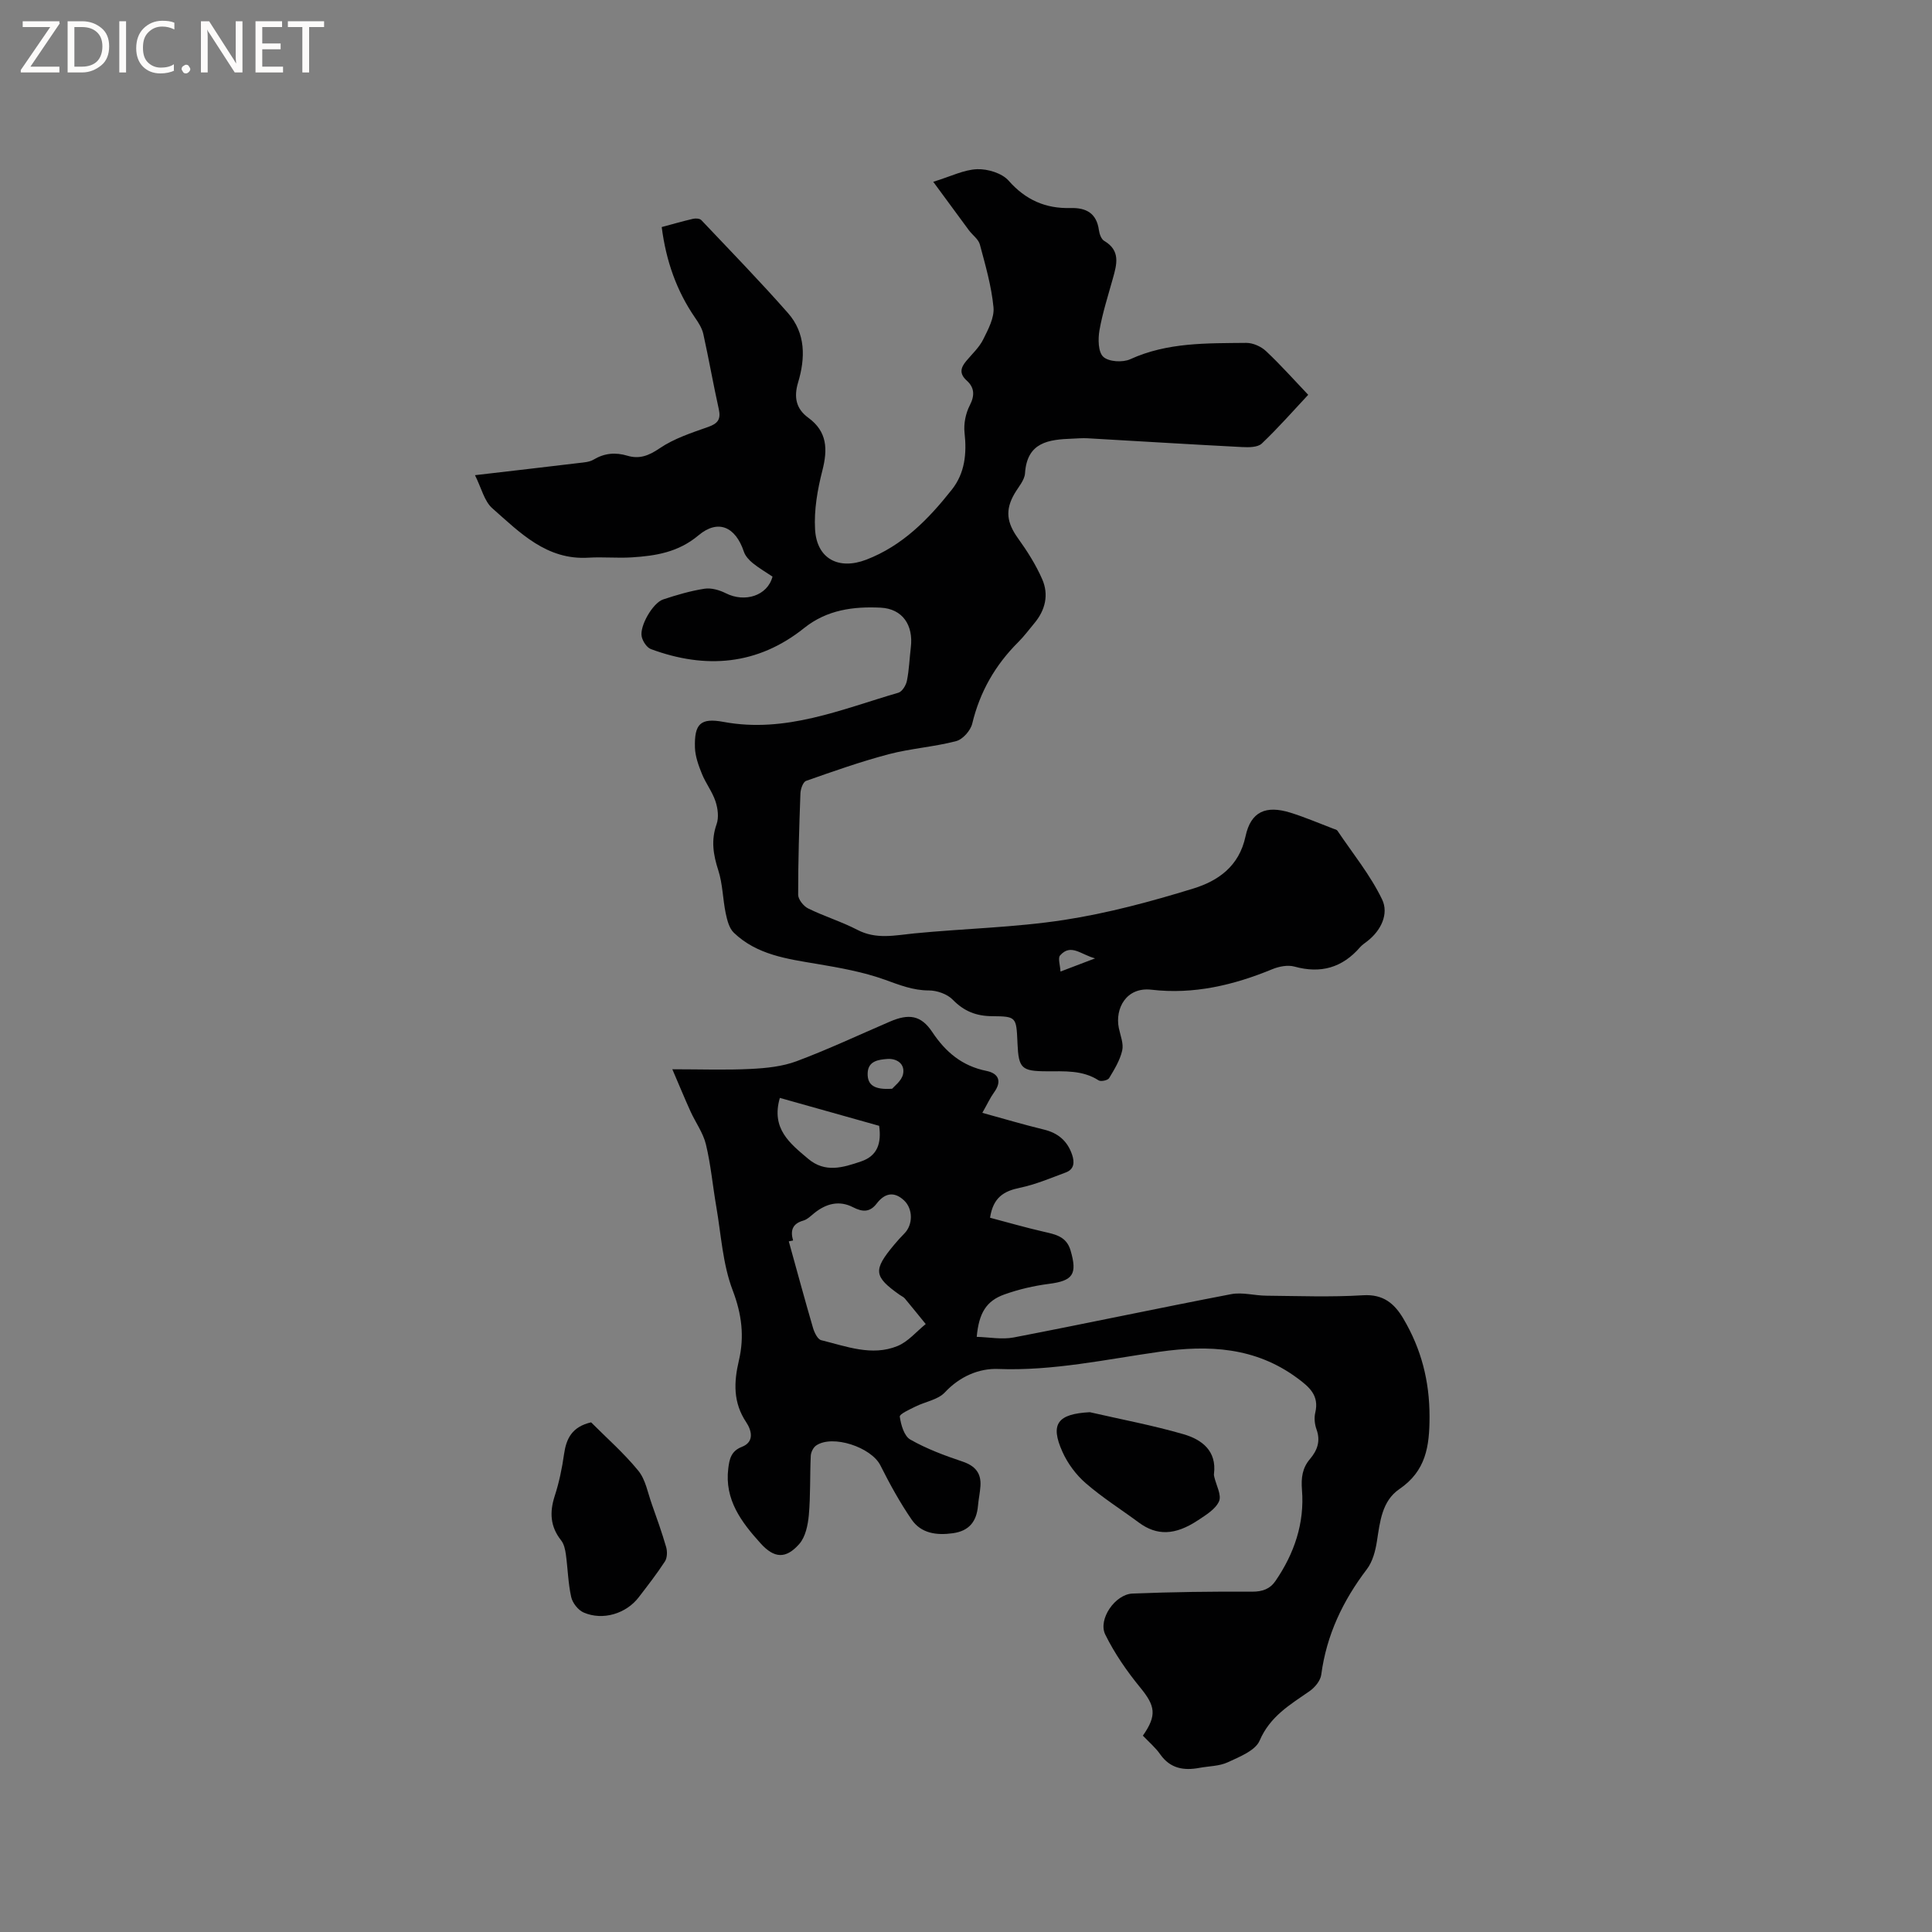 <svg enable-background="new 0 0 400 400" viewBox="0 0 400 400" xmlns="http://www.w3.org/2000/svg"><rect x="0" y="0" width="400" height="400" fill="#808080" stroke="none"/><g fill="#fcfbfa"><path d="m12.4 4.8-6.1 9h6v1.2h-8v-.5l6.1-8.9h-5.7v-1.2h7.6v.4z"/><path d="m14 15v-10.6h3c1.6 0 2.9.5 4 1.4s1.6 2.2 1.6 3.8-.5 3-1.6 3.9-2.4 1.5-4 1.5zm1.4-9.4v8.2h1.6c1.3 0 2.4-.4 3.1-1.1s1.1-1.8 1.1-3.1-.4-2.3-1.2-3-1.8-1-3.1-1z"/><path d="m26.1 4.4v10.6h-1.4v-10.6z"/><path d="m36.1 14.6c-.8.4-1.8.6-2.9.6-1.5 0-2.7-.5-3.6-1.4s-1.4-2.2-1.4-3.8c0-1.7.5-3.1 1.5-4.1s2.3-1.6 3.9-1.6c1 0 1.8.1 2.5.4v1.4c-.8-.4-1.6-.6-2.5-.6-1.2 0-2.1.4-2.9 1.2s-1.1 1.8-1.1 3.2c0 1.3.3 2.3 1 3s1.6 1.1 2.7 1.1c1 0 2-.2 2.7-.7v1.3z"/><path d="m37.6 14.3c0-.2.1-.5.3-.6s.4-.3.6-.3c.3 0 .5.1.6.3s.3.4.3.6-.1.4-.3.6-.4.3-.6.3c-.3 0-.5-.1-.6-.3s-.3-.4-.3-.6z"/><path d="m50.2 15h-1.6l-5.3-8.2c-.2-.2-.3-.5-.4-.7 0 .2.1.7.1 1.5v7.4h-1.4v-10.6h1.7l5.2 8.1c.2.4.4.6.4.7 0-.3-.1-.8-.1-1.5v-7.3h1.4z"/><path d="m58.6 15h-5.7v-10.6h5.5v1.2h-4.1v3.4h3.8v1.2h-3.8v3.6h4.3z"/><path d="m67.1 5.6h-3.1v9.4h-1.4v-9.4h-3v-1.2h7.5z"/></g><path d="m98.34 98.38c7.84-.91 14.67-1.7 21.5-2.52 1.04-.12 2.19-.19 3.05-.7 2.26-1.35 4.52-1.55 7-.81s4.41.01 6.66-1.52c2.99-2.04 6.62-3.22 10.08-4.44 1.99-.71 2.65-1.57 2.19-3.67-1.15-5.17-2.06-10.39-3.2-15.55-.26-1.18-.97-2.32-1.68-3.34-3.87-5.61-6.04-11.81-6.94-18.82 2.24-.6 4.35-1.21 6.49-1.71.53-.12 1.39-.07 1.71.27 6.03 6.37 12.15 12.66 17.94 19.24 3.69 4.19 3.62 9.31 2.09 14.4-.89 2.97-.45 5.41 2.11 7.27 3.95 2.88 4.05 6.54 2.92 10.95-1.01 3.94-1.74 8.14-1.51 12.16.34 6.12 4.89 8.47 10.59 6.29 7.53-2.89 12.9-8.4 17.73-14.51 2.7-3.41 3.11-7.47 2.63-11.77-.21-1.85.23-4.02 1.08-5.67 1.07-2.07.96-3.7-.61-5.12-1.61-1.45-1.29-2.67-.11-4.08 1.21-1.45 2.68-2.8 3.5-4.45 1.04-2.09 2.34-4.52 2.13-6.67-.42-4.38-1.67-8.7-2.82-12.99-.3-1.11-1.53-1.95-2.28-2.96-2.35-3.17-4.68-6.36-7.37-10.02 3.68-1.13 6.37-2.52 9.11-2.61 2.18-.07 5.12.82 6.49 2.37 3.52 4 7.66 5.81 12.81 5.67 3.28-.09 5.41 1.08 5.89 4.59.11.79.49 1.86 1.09 2.21 3.42 2.01 2.62 4.84 1.8 7.77-.99 3.57-2.14 7.12-2.78 10.75-.31 1.81-.28 4.5.8 5.49 1.12 1.03 4.01 1.2 5.56.5 7.72-3.53 15.89-3.3 24.03-3.39 1.38-.01 3.07.74 4.09 1.7 3.01 2.82 5.75 5.91 8.74 9.05-3.04 3.25-6.18 6.83-9.61 10.09-.84.8-2.69.8-4.05.73-10.67-.55-21.34-1.21-32.02-1.82-1.05-.06-2.12.04-3.18.08-4.86.18-9.35.7-9.77 7.16-.09 1.44-1.36 2.83-2.16 4.2-1.99 3.41-1.64 6.01.73 9.3 1.9 2.64 3.67 5.44 4.97 8.4 1.43 3.23.68 6.44-1.64 9.19-1.09 1.3-2.1 2.68-3.3 3.87-4.76 4.74-7.95 10.29-9.53 16.88-.34 1.43-1.96 3.27-3.33 3.62-4.57 1.2-9.38 1.51-13.95 2.71-5.79 1.53-11.46 3.53-17.11 5.52-.64.22-1.15 1.69-1.18 2.6-.26 6.99-.48 13.99-.47 20.98 0 .97 1.12 2.37 2.08 2.84 3.31 1.63 6.9 2.72 10.17 4.42 3.91 2.04 7.77 1.14 11.78.74 10.32-1.01 20.76-1.21 30.99-2.78 9.06-1.39 18.02-3.81 26.8-6.51 5.12-1.58 9.48-4.59 10.8-10.8 1.1-5.14 4.21-6.48 9.28-4.91 3.03.94 5.95 2.2 8.92 3.33.3.11.69.19.84.42 3.16 4.7 6.81 9.17 9.24 14.22 1.42 2.95-.18 6.43-3.1 8.67-.5.39-1.05.75-1.46 1.22-3.68 4.25-8.14 5.52-13.59 4.01-1.38-.38-3.18-.03-4.55.53-8.05 3.32-16.32 5.28-25.05 4.26-5.22-.61-7.58 3.89-6.76 7.93.32 1.55 1.03 3.24.7 4.66-.46 2.02-1.62 3.91-2.71 5.72-.28.45-1.7.76-2.17.46-3.36-2.17-7.09-1.86-10.79-1.88-5.19-.02-5.78-.62-6.01-5.77 0-.11-.01-.21-.01-.32-.24-5.14-.24-5.28-5.23-5.32-3.27-.02-5.81-1-8.15-3.4-1.14-1.18-3.27-1.93-4.96-1.93-3.29 0-6.07-1.13-9.08-2.21-4.5-1.62-9.32-2.48-14.07-3.28-6.21-1.04-12.45-1.88-17.23-6.46-.97-.93-1.38-2.61-1.68-4.02-.61-2.94-.62-6.05-1.53-8.88-1.05-3.25-1.54-6.23-.36-9.56.5-1.4.26-3.29-.23-4.76-.66-1.98-2.02-3.72-2.81-5.68-.7-1.73-1.38-3.61-1.44-5.44-.14-4.89 1.13-6.2 5.91-5.31 12.85 2.39 24.39-2.6 36.21-6.04.79-.23 1.59-1.55 1.77-2.49.46-2.28.53-4.63.81-6.94.54-4.53-1.69-7.95-6.26-8.18-5.59-.27-11.08.42-15.82 4.21-9.64 7.72-20.41 8.56-31.73 4.37-.86-.32-1.7-1.61-1.91-2.58-.48-2.18 2.3-6.99 4.43-7.7 2.8-.93 5.66-1.77 8.56-2.22 1.4-.22 3.1.27 4.41.93 3.94 2 8.65.53 9.68-3.44-1.32-.89-2.79-1.74-4.09-2.79-.76-.62-1.54-1.47-1.84-2.37-1.72-5.15-5.32-6.81-9.4-3.38-4.18 3.51-8.87 4.25-13.85 4.56-2.96.18-5.95-.12-8.9.06-8.68.54-14.19-5.17-19.91-10.21-1.68-1.46-2.25-4.15-3.61-6.87zm128.39 100.04c-2.96-.78-5.01-3.14-7.25-.61-.49.56.02 2 .08 3.34 2.61-.99 4.48-1.71 7.17-2.73z" fill="#010102"/><path d="m236.62 359.35c2.96-4.23 2.55-6.18-.52-9.93-2.78-3.39-5.34-7.09-7.27-11.01-1.54-3.15 2.05-8.34 5.64-8.48 8.24-.33 16.5-.44 24.75-.39 2.17.01 3.73-.57 4.87-2.24 3.88-5.67 6.02-11.95 5.47-18.82-.2-2.54.07-4.54 1.66-6.41 1.53-1.8 2.22-3.73 1.35-6.13-.38-1.05-.52-2.37-.26-3.45.85-3.57-1.2-5.31-3.73-7.18-8.68-6.4-18.29-6.89-28.51-5.44-11.09 1.57-22.07 4-33.45 3.56-3.93-.15-7.92 1.55-11 4.85-1.43 1.53-4.05 1.92-6.08 2.93-1.2.6-3.33 1.55-3.25 2.09.24 1.69.9 4.02 2.17 4.74 3.37 1.92 7.09 3.31 10.79 4.55 2.63.88 3.92 2.37 3.74 5.08-.09 1.37-.39 2.72-.51 4.09-.29 3.24-1.81 5.21-5.21 5.68-3.37.47-6.55.04-8.52-2.82-2.44-3.55-4.54-7.38-6.48-11.24-1.88-3.74-9.89-6.43-13.3-4.1-.6.41-1.08 1.4-1.11 2.15-.19 4.08-.04 8.18-.4 12.24-.19 2.06-.68 4.51-1.97 5.98-2.78 3.17-5.21 3-8.02-.12-3.96-4.38-7.49-9.02-6.69-15.5.24-1.93.57-3.6 2.81-4.47 2.71-1.05 1.97-3.5.91-5.09-2.74-4.1-2.58-8.29-1.52-12.8 1.16-4.93.61-9.55-1.28-14.51-2.08-5.44-2.4-11.55-3.41-17.39-.74-4.28-1.12-8.64-2.14-12.85-.58-2.4-2.16-4.54-3.2-6.84-1.24-2.74-2.38-5.52-3.75-8.7 5.97 0 11.13.19 16.26-.07 3.2-.16 6.54-.5 9.5-1.61 6.54-2.45 12.87-5.43 19.29-8.19 3.9-1.68 6.43-1.34 8.75 2.14 2.8 4.2 6.2 7.05 11.23 8.07 2.48.5 3.28 2.11 1.58 4.45-.8 1.1-1.37 2.37-2.43 4.23 4.44 1.22 8.56 2.45 12.73 3.46 2.96.71 4.9 2.37 5.86 5.22.52 1.55.45 3.01-1.32 3.67-3.14 1.16-6.26 2.5-9.51 3.17-3.28.68-5.52 1.97-6.16 6.2 3.64.96 7.34 2.03 11.09 2.89 2.44.56 4.73.97 5.58 3.89 1.44 4.92.5 6.27-4.47 6.91-3.12.4-6.26 1.13-9.23 2.19-3.75 1.34-5.28 3.84-5.73 8.78 2.57.07 5.2.59 7.63.13 15.04-2.89 30.02-6.09 45.06-8.97 2.31-.44 4.83.3 7.25.32 6.68.06 13.38.32 20.04-.09 4.22-.26 6.53 1.74 8.38 4.89 3.67 6.23 5.39 12.83 5.39 20.22 0 6.19-.74 11.26-6.26 15.03-3.59 2.46-4 6.73-4.63 10.77-.31 2.01-.89 4.23-2.08 5.8-4.98 6.54-8.36 13.64-9.45 21.85-.16 1.23-1.31 2.63-2.4 3.39-4.06 2.82-8.2 5.22-10.36 10.26-.89 2.08-4.17 3.35-6.59 4.48-1.76.82-3.92.79-5.89 1.16-3.23.6-6.02.14-8.09-2.79-.96-1.39-2.29-2.5-3.6-3.88zm-72.42-102.52c-.3.06-.59.12-.89.18 1.66 5.97 3.27 11.95 5.01 17.9.28.97.96 2.38 1.7 2.56 5.19 1.27 10.48 3.38 15.8 1.21 2.2-.9 3.91-2.99 5.84-4.55-1.44-1.77-2.87-3.55-4.33-5.3-.26-.31-.69-.48-1.04-.73-5.41-3.82-5.56-5.12-1.18-10.37.68-.81 1.38-1.6 2.13-2.35 1.8-1.81 1.82-5.1-.09-6.87-2.09-1.94-4.03-1.44-5.64.67-1.43 1.87-2.96 1.76-4.91.76-2.84-1.46-5.52-.76-7.95 1.17-.74.59-1.47 1.35-2.33 1.6-2.24.63-2.73 2.03-2.12 4.12zm-2.74-29.52c-1.85 6.37 2.08 9.41 5.84 12.59 3.55 3.01 7.26 1.82 10.98.56 3.38-1.15 4.24-3.74 3.74-7.37-6.71-1.87-13.55-3.8-20.56-5.78zm23.25-1.9c.4-.49 1.94-1.61 2.25-2.99.48-2.19-1.33-3.33-3.3-3.17-1.72.14-3.94.38-4.02 2.93-.09 2.52 1.44 3.48 5.07 3.23z" fill="#010102"/><path d="m122.38 294.48c3.17 3.19 6.78 6.35 9.77 10.01 1.51 1.84 1.96 4.57 2.8 6.92 1.05 2.95 2.1 5.9 2.97 8.9.26.91.23 2.21-.25 2.96-1.67 2.57-3.56 4.99-5.43 7.43-2.61 3.4-7.42 4.87-11.39 3.16-1.14-.49-2.32-1.98-2.59-3.21-.64-2.87-.7-5.88-1.1-8.81-.14-1.01-.38-2.16-.99-2.93-2.26-2.85-2.41-5.82-1.32-9.19.91-2.8 1.52-5.74 1.93-8.66.46-3.2 1.63-5.66 5.6-6.58z" fill="#010102"/><path d="m225.64 292.38c6.47 1.49 13.02 2.71 19.39 4.56 3.76 1.09 6.92 3.41 6.31 8.23-.03.2.02.42.07.63.39 1.7 1.54 3.74.98 5.02-.71 1.63-2.7 2.83-4.34 3.92-4.79 3.18-8.55 3.24-12.29.47-3.66-2.71-7.54-5.15-10.97-8.13-2-1.73-3.74-4.08-4.82-6.49-2.62-5.81-.98-7.86 5.67-8.21z" fill="#010102"/></svg>
